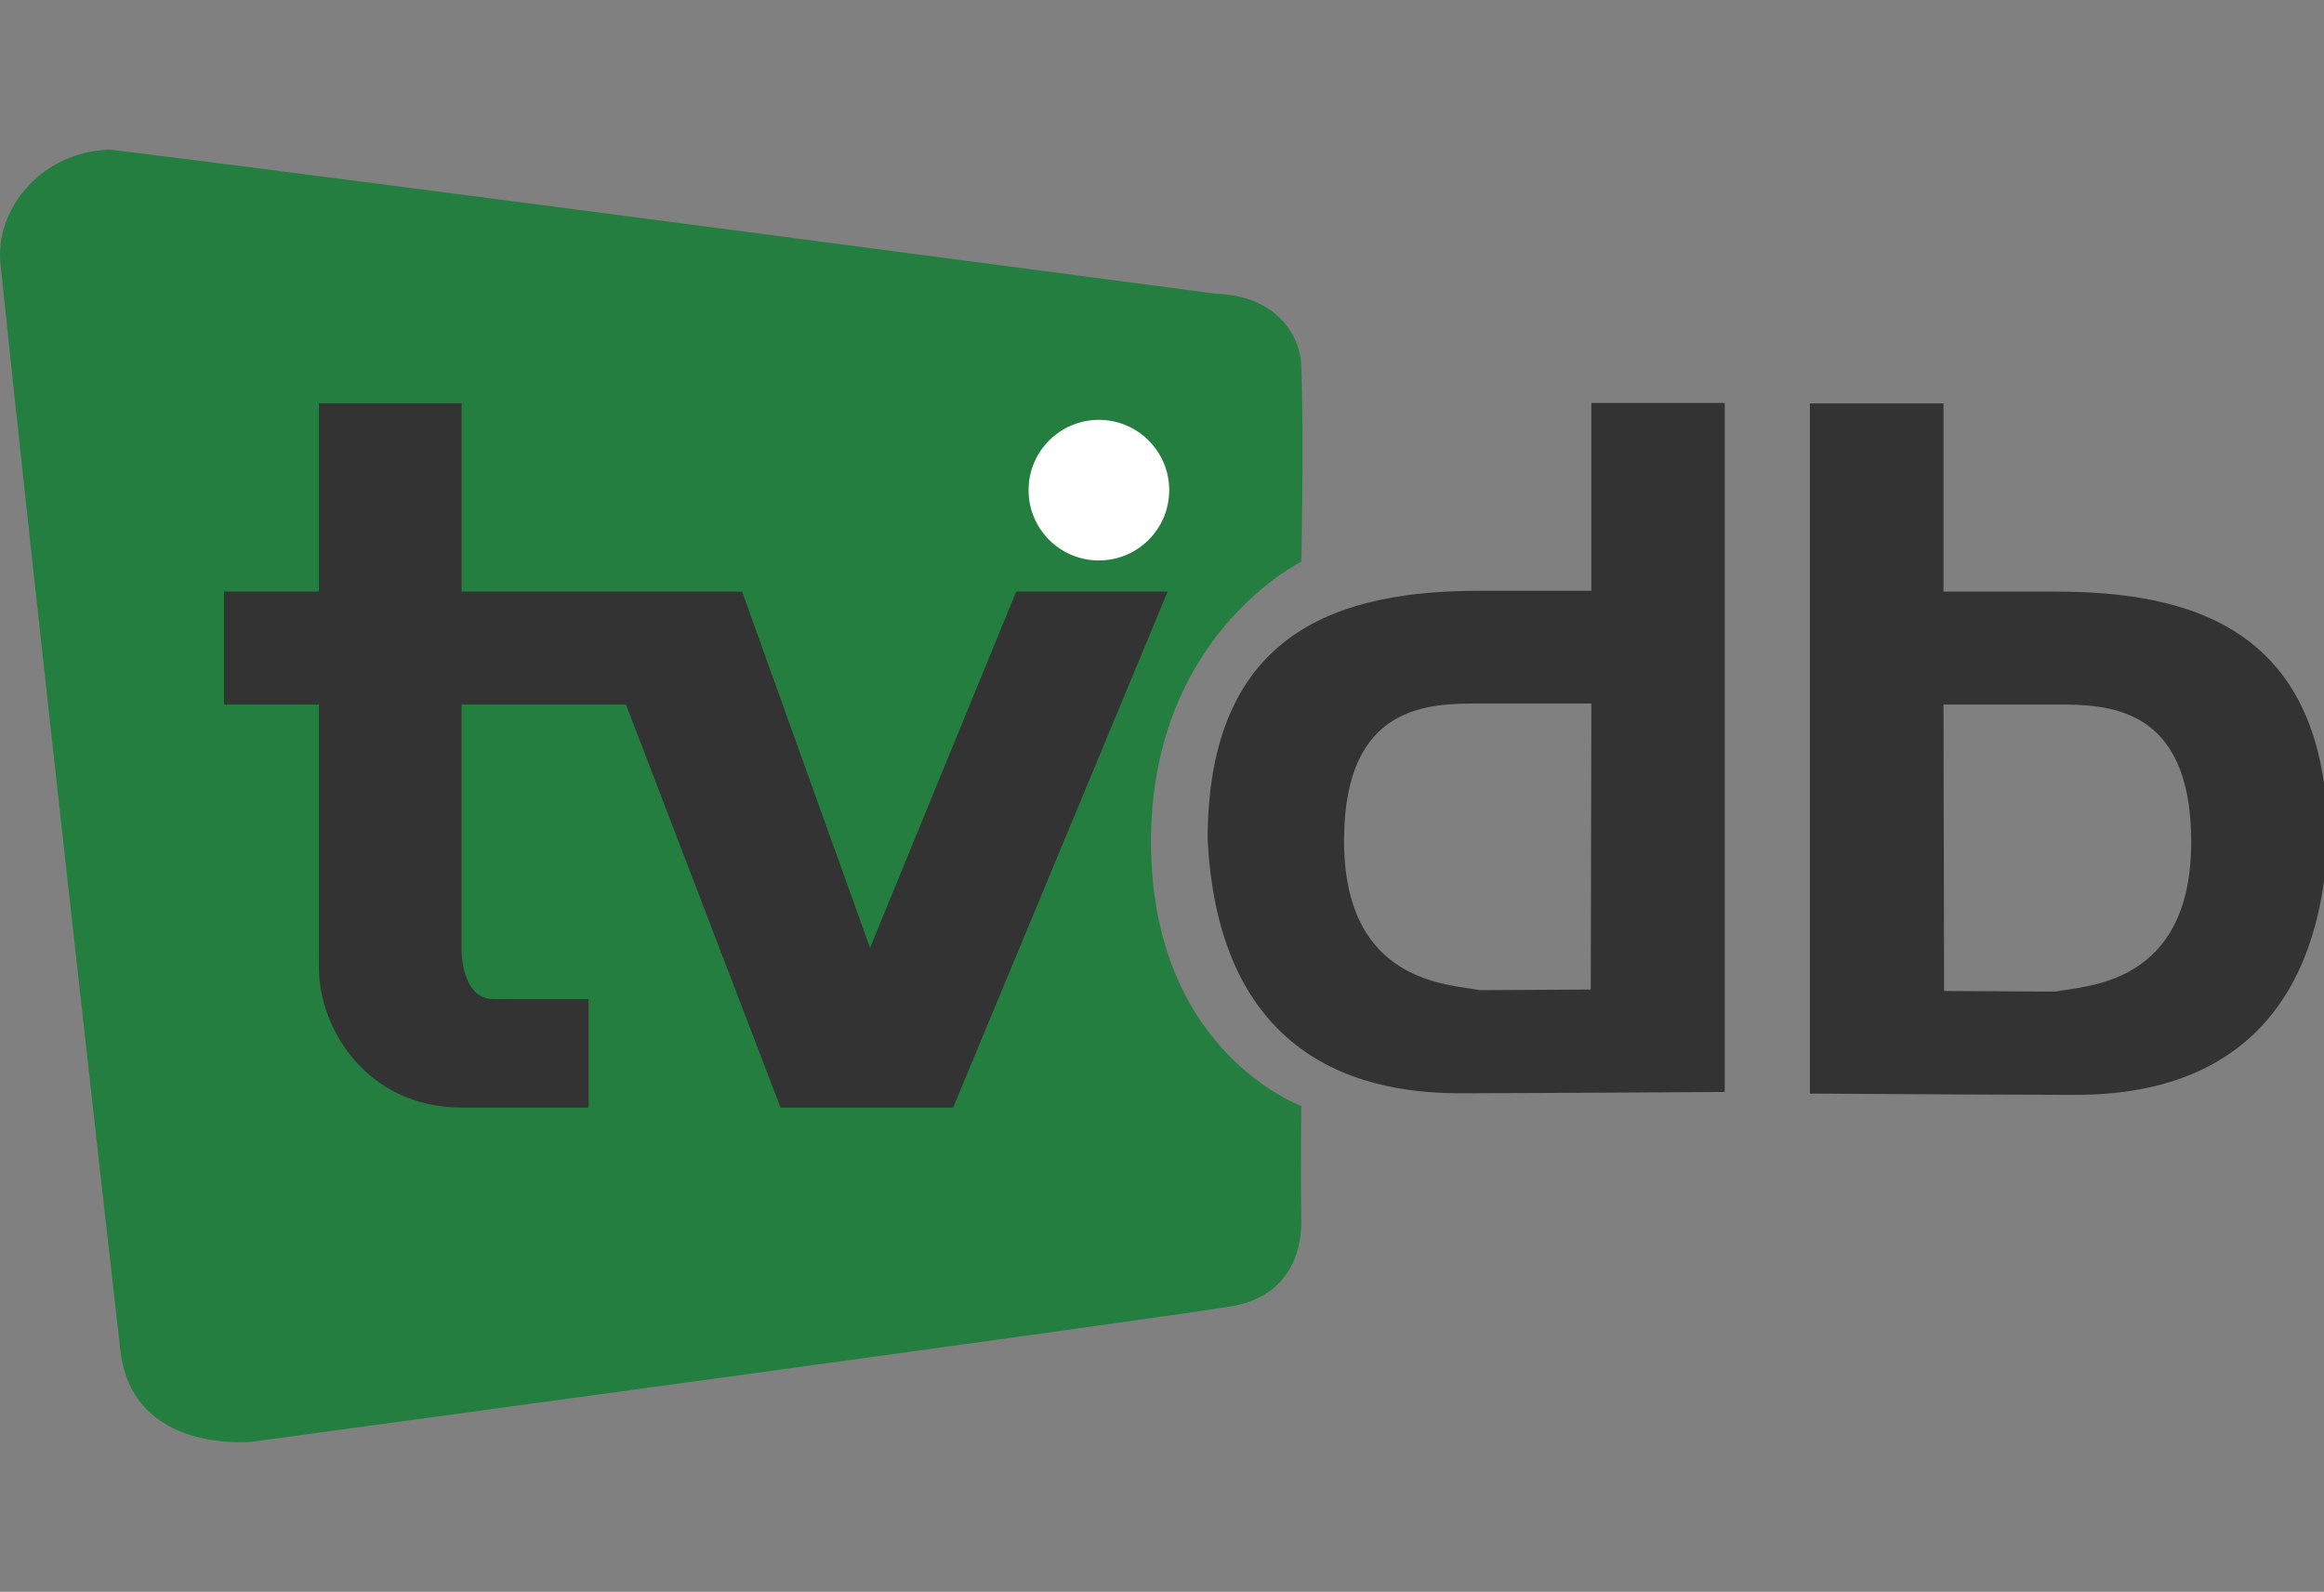 <?xml version="1.0" encoding="UTF-8" standalone="no"?>
<svg
        xmlns="http://www.w3.org/2000/svg"
        id="svg8"
        version="1.1"
        viewBox="0 0 77.671 53.213"
        height="53.213mm"
        width="77.671mm">
    <rect x="0" y="0" width="77.671" height="53.213" fill="#808080" stroke="none"/>
    <defs
            id="defs2">
        <linearGradient
                id="linearGradient7086">
            <stop
                    id="stop7084"
                    offset="0"
                    style="stop-color:#247e3f;stop-opacity:1;"/>
        </linearGradient>
    </defs>
    <g
            transform="translate(-3.389,2.123)"
            style="display:inline"
            id="layer4">
        <path
                id="path7058"
                d="M 3.404,6.686 C 3.221,4.915 4.712,2.963 7.05,2.877 14.339,3.763 44.045,7.699 44.045,7.699 c 1.874,0.06 2.794,1.249 2.836,2.431 0.089,2.493 0,6.524 0,6.524 0,0 -5.065,2.472 -5.024,9.441 0.041,6.969 5.024,8.752 5.024,8.752 0,0 -0.03,1.961 0,3.809 0.02,1.221 -0.527,2.553 -2.269,2.877 -1.742,0.324 -32.781,4.538 -32.781,4.538 0,0 -4.011,0.446 -4.417,-3.039 C 7.01,39.547 4.438,16.689 3.404,6.686 Z"
                style="fill:#247e3f;fill-opacity:1;stroke:none;stroke-width:0.1;stroke-linecap:butt;stroke-linejoin:miter;stroke-miterlimit:4;stroke-dasharray:none;stroke-opacity:1"/>
    </g>
    <g
            transform="translate(-3.389,2.123)"
            id="layer5">
        <circle
                cx="40.115"
                cy="14.263"
                r="2.35"
                id="path7091"
                style="fill:#ffffff;fill-opacity:1;stroke:none;stroke-width:0.1;stroke-miterlimit:4;stroke-dasharray:none;stroke-opacity:1"/>
    </g>
    <g
            transform="translate(-3.389,2.123)"
            id="layer7">
        <path
                id="path7107"
                transform="scale(0.265)"
                d="m 53.008,42.881 6.3e-5,23.736 H 41.043 v 14.244 h 11.965 c 0,0 -0.019,24.091 0,33.117 -0.022,7.916 6.194,17.727 17.994,17.727 h 16.023 l -0.002,-13.688 c 0,0 -8.019,0.01 -12.01,0.01 -3.991,0 -4.012,-6.029 -4.012,-6.029 V 80.861 l 20.733,-4.04e-4 19.497,50.844 h 21.767 l 27.049,-65.086 -19.096,-7.69e-4 -18.435,44.948 -16.136,-44.948 -35.378,7.69e-4 V 42.881 Z"
                style="fill:#333333;fill-opacity:1;stroke:none;stroke-width:1px;stroke-linecap:butt;stroke-linejoin:miter;stroke-opacity:1"/>
    </g>
    <g
            transform="translate(-3.389,2.123)"
            id="layer8">
        <path
                id="path7132"
                transform="scale(0.265)"
                d="m 241.051,42.881 v 87.063 c 0,0 24.503,0.154 30.936,0.154 6.432,0 32.707,1.608 34.381,-32.084 -0.018,-26.647 -17.1,-31.395 -34.381,-31.395 H 257.896 V 42.881 Z m 16.846,37.98 h 14.09 c 6.378,4e-6 17.076,3.1e-5 17.152,17.152 0.082,18.301 -13.324,18.301 -17.152,19.066 l -14.012,-0.076 z"
                style="fill:#333333;fill-opacity:1;stroke:none;stroke-width:1px;stroke-linecap:butt;stroke-linejoin:miter;stroke-opacity:1"/>
    </g>
    <g
            transform="translate(-3.389,2.123)"
            id="g7140">
        <path
                style="fill:#333333;fill-opacity:1;stroke:none;stroke-width:0.265px;stroke-linecap:butt;stroke-linejoin:miter;stroke-opacity:1"
                d="m 61.032,11.346 v 23.035 c 0,0 -6.483,0.041 -8.185,0.041 -1.702,0 -8.654,0.425 -9.097,-8.489 0.005,-7.05 4.524,-8.306 9.097,-8.306 h 3.728 V 11.346 Z m -4.457,10.049 h -3.728 c -1.688,10e-7 -4.518,9e-6 -4.538,4.538 -0.022,4.842 3.525,4.842 4.538,5.045 l 3.707,-0.02 z"
                id="path7138"/>
    </g>
    <g
            transform="translate(-3.389,2.123)"
            id="layer9"/>
</svg>
